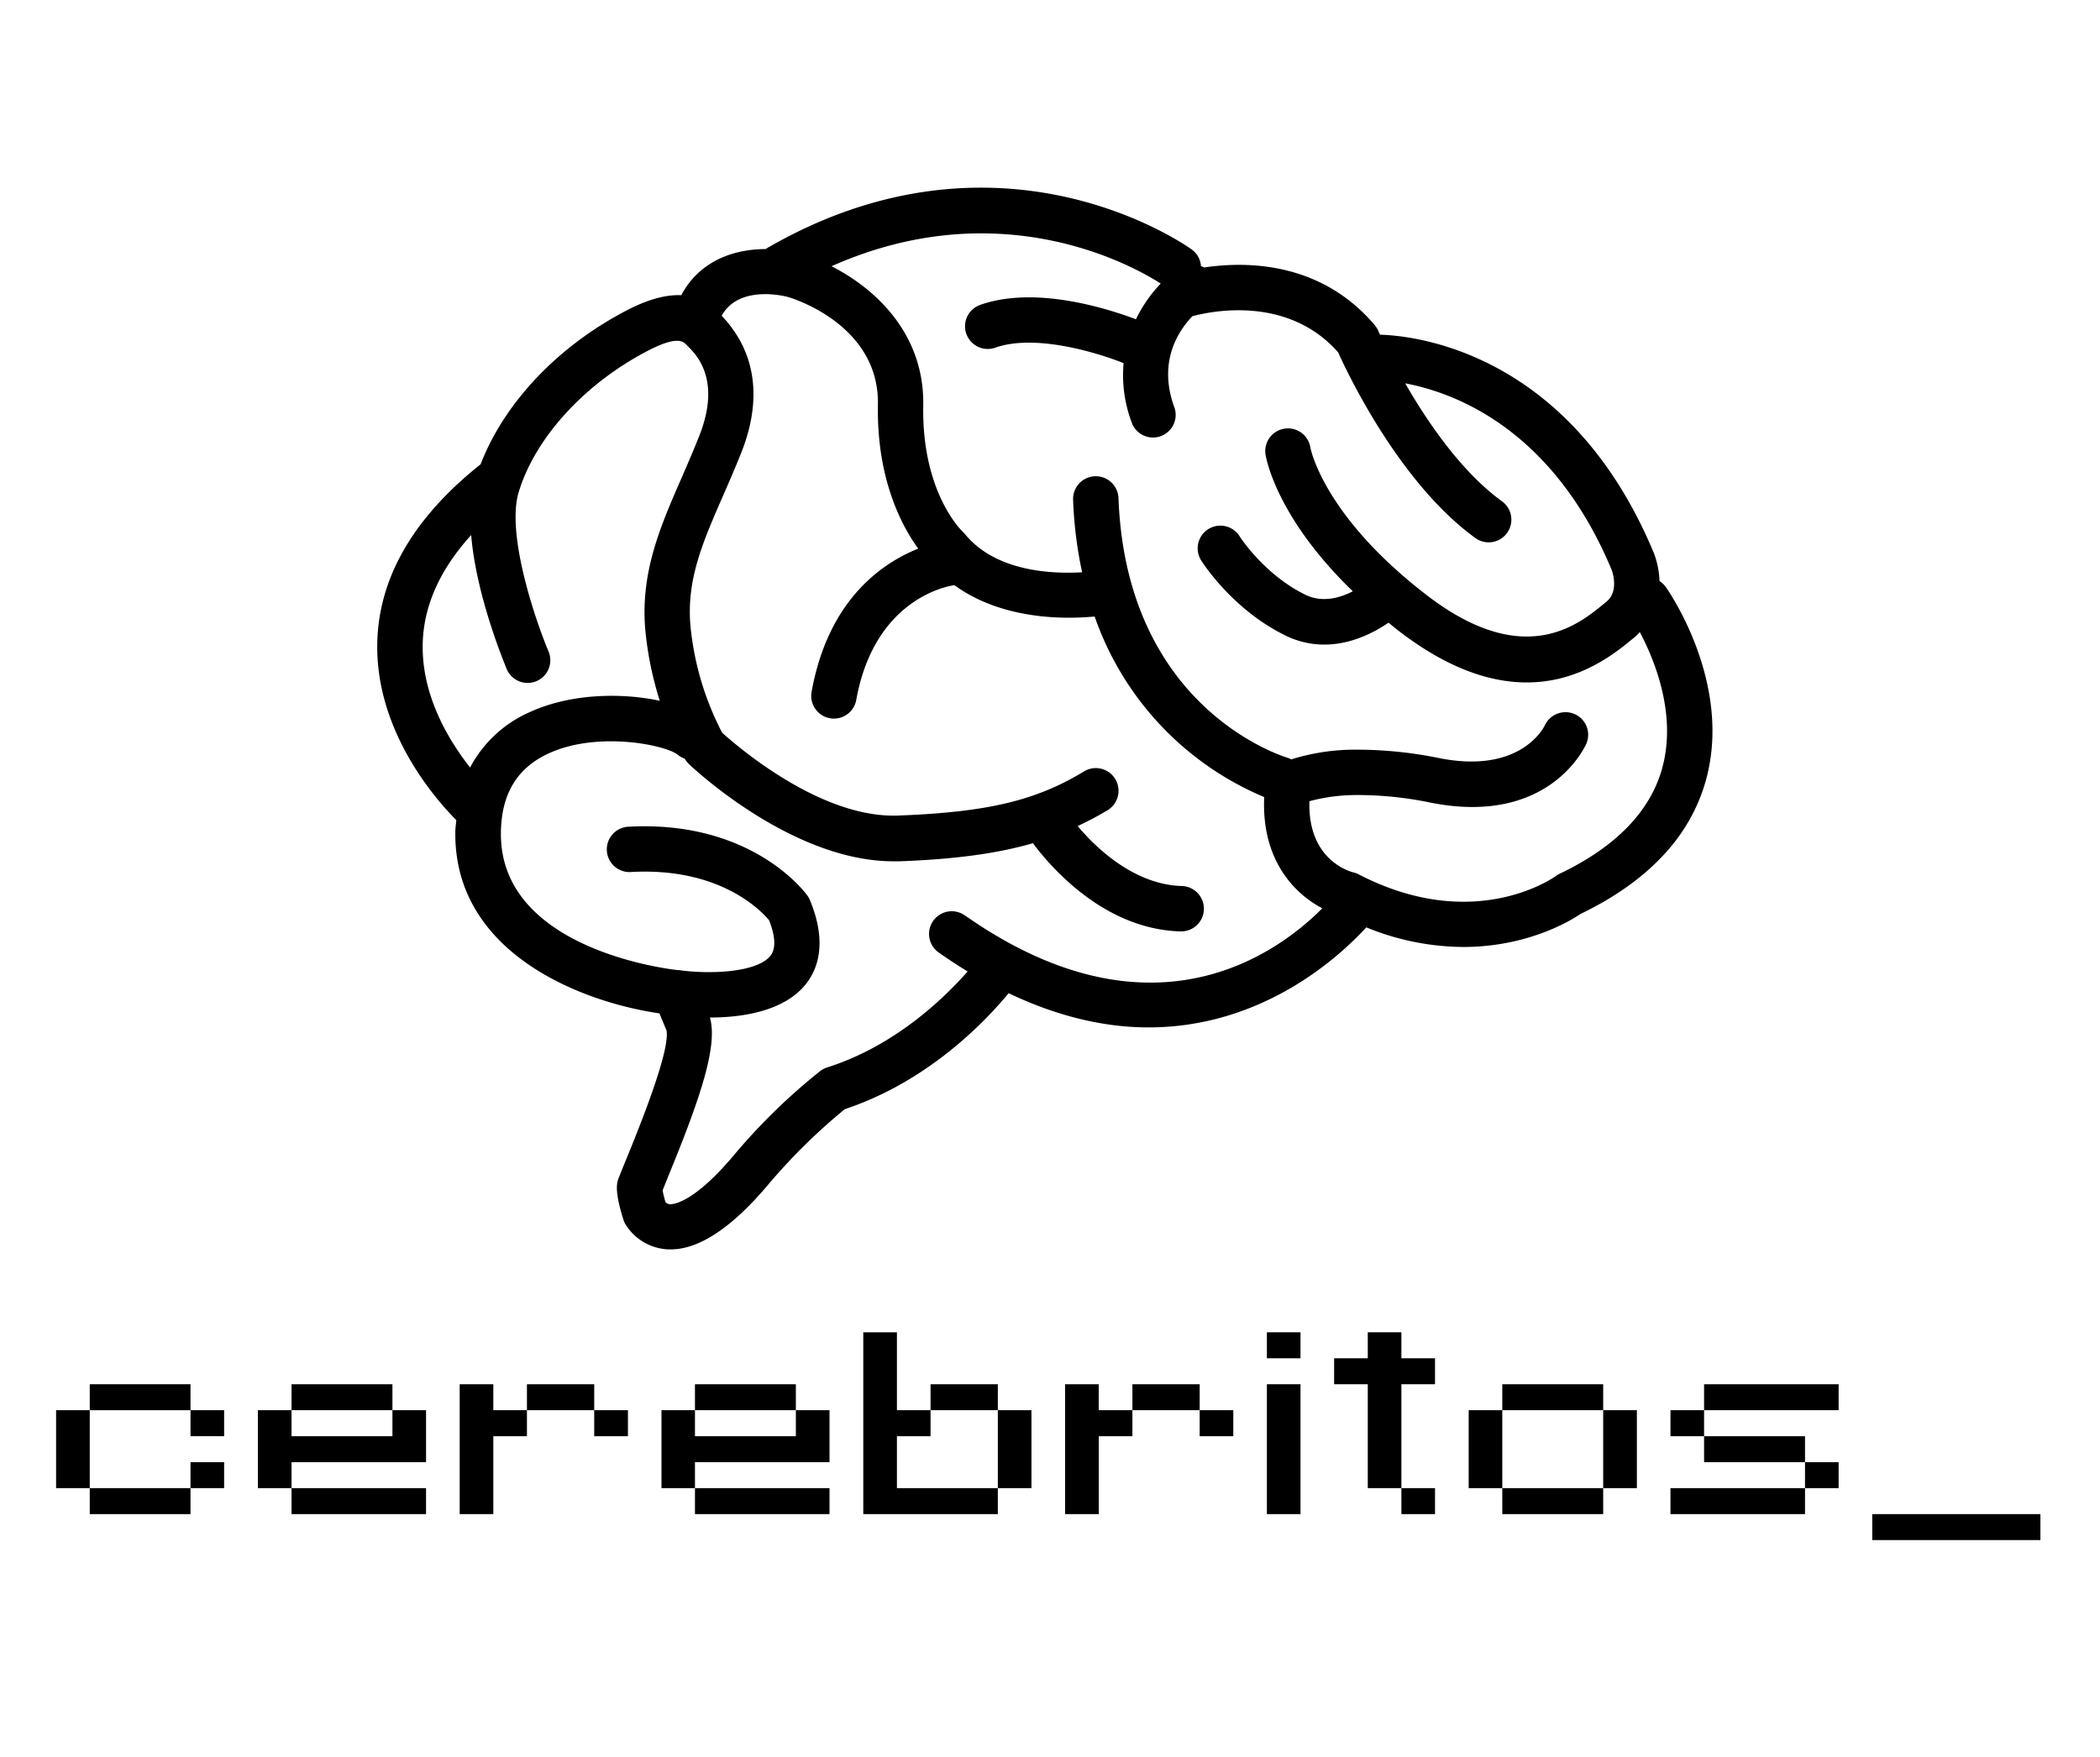<svg id="Capa_1" data-name="Capa 1"
    xmlns="http://www.w3.org/2000/svg" viewBox="0 0 595.28 498.2">
    <path d="M15.9,421.9V399.81h9.54V421.9Zm9.54-22.09v-7.36H54v7.36Zm0,29.46V421.9H54v7.37ZM54,407.18v-7.37h9.53v7.37Zm0,14.72v-7.36h9.53v7.36Z"/>
    <path d="M73.1,421.9V399.81h9.54v7.37h28.6v-7.37h9.53v14.73H82.64v7.36Zm9.54-22.09v-7.36h28.6v7.36Zm0,29.46V421.9h38.13v7.37Z"/>
    <path d="M130.31,429.27V392.45h9.53v7.36h9.53v7.37h-9.53v22.09Zm19.06-29.46v-7.36h19.07v7.36Zm19.07,7.37v-7.37H178v7.37Z"/>
    <path d="M187.51,421.9V399.81H197v7.37h28.6v-7.37h9.54v14.73H197v7.36ZM197,399.81v-7.36h28.6v7.36Zm0,29.46V421.9h38.14v7.37Z"/>
    <path d="M244.71,429.27V377.72h9.54v22.09h9.53v7.37h-9.53V421.9h28.6v7.37Zm19.07-29.46v-7.36h19.07v7.36Zm19.07,22.09V399.81h9.53V421.9Z"/>
    <path d="M301.91,429.27V392.45h9.54v7.36H321v7.37h-9.53v22.09ZM321,399.81v-7.36h19.07v7.36Zm19.07,7.37v-7.37h9.53v7.37Z"/>
    <path d="M359.12,385.09v-7.37h9.53v7.37Zm0,44.18V392.45h9.53v36.82Z"/>
    <path d="M387.72,421.9V392.45h-9.54v-7.36h9.54v-7.37h9.53v7.37h9.53v7.36h-9.53V421.9Zm9.53,7.37V421.9h9.53v7.37Z"/>
    <path d="M416.32,421.9V399.81h9.53V421.9Zm9.53-22.09v-7.36h28.6v7.36Zm0,29.46V421.9h28.6v7.37Zm28.6-7.37V399.81H464V421.9Z"/>
    <path d="M473.52,407.18v-7.37h9.53v7.37Zm0,22.09V421.9h38.14v7.37Zm9.53-29.46v-7.36h38.14v7.36Zm0,14.73v-7.36h28.61v7.36Zm28.61,7.36v-7.36h9.53v7.36Z"/>
    <path d="M530.72,436.63v-7.36h47.67v7.36Z"/>
    <path d="M472.2,166.44a6.41,6.41,0,0,0-1.79-1.7,24.25,24.25,0,0,0-1.62-8c-23.85-57.19-68.07-61.59-77.6-61.85l-.5-1.1a6.64,6.64,0,0,0-1-1.61c-15.35-18.13-36.57-18.11-48.32-16.35a7.69,7.69,0,0,0-.94-.38,6.29,6.29,0,0,0-2.58-4.69c-2.2-1.6-54.84-38.46-120.52-.35-.09.06-.14.15-.22.2-8.5,0-18.58,2.93-24,13.09-3.9-.19-8.89.89-15.37,4.25-19.67,10.21-34.82,26.32-41.5,43.68-18.73,14.89-28.62,31.64-29.27,49.84-.92,25.46,16.55,45.19,22.38,51.05-.09,1.11-.27,2.13-.28,3.31-.44,34.32,35.64,48.26,57.85,51.47l2,4.81c.81,3.86-3,16.13-11.38,36.5-.88,2.14-1.62,4-2.13,5.27s-1.35,3.49,1.31,11.92a6.38,6.38,0,0,0,.93,1.84,15,15,0,0,0,11.88,6.58h.58c8,0,17.26-6.09,27.45-18.13a166.69,166.69,0,0,1,21.91-21.63c23.64-7.85,39.79-24.81,46.44-32.88,14.51,6.92,27.8,9.7,39.65,9.7,32.17,0,53.83-19.76,61.74-28.36a73.59,73.59,0,0,0,27.47,5.56c18.27,0,30.51-7.49,33.29-9.38,19.46-9.4,31.47-22.4,35.7-38.62C490.86,193.29,473,167.52,472.2,166.44ZM119.84,182c.38-10.56,5-20.7,13.72-30.31,1.4,16.89,9,35.34,10.08,38a6.43,6.43,0,1,0,11.85-5c-3.58-8.5-12.09-33.18-8.45-45.19,4.67-15.42,18.71-30.78,36.65-40.08,8.35-4.33,10-2.59,10.92-1.65l.47.49c2.33,2.33,9.42,9.42,3.16,25.27-1.64,4.16-3.36,8.09-5,11.88-6.16,14.1-12,27.41-10.21,44.27a96.18,96.18,0,0,0,4,19c-10.81-2.31-25.17-2.11-36.77,3.17a35,35,0,0,0-17,15.75C127.26,210,119.3,197,119.84,182Zm153.71,77.57a6.43,6.43,0,1,0-7.38,10.53c2.74,1.93,5.45,3.69,8.12,5.32-6.69,7.62-20.65,21.15-39.83,27.21a6.61,6.61,0,0,0-1.92,1,170.62,170.62,0,0,0-24.8,24.23C196.6,341,190.94,341.41,190,341.41a1.84,1.84,0,0,1-1.37-.61c-.35-1.24-.66-2.51-.81-3.32.44-1.1,1-2.43,1.61-4,9.18-22.36,14.07-36.95,11.82-45,9,0,21.17-1.72,27.32-9.65,3.23-4.17,6-11.65,1-23.66a6,6,0,0,0-.69-1.24c-.63-.88-15.76-21.48-50.8-19.54a6.43,6.43,0,0,0,.72,12.84c25.24-1.44,37,11,39.22,13.69,1.32,3.36,2.31,7.57.41,10-3.79,4.89-17.5,5.35-26,4.11h-.21l-.12,0c-.5-.05-50.54-5.19-50.11-39,.14-11,4.61-18.36,13.65-22.48,13.94-6.36,33.27-2.3,36.55.48a6.24,6.24,0,0,0,1.9,1.05l.07.11a6.29,6.29,0,0,0,1,1.31c1.2,1.15,29.27,27.69,58.12,27.69q.87,0,1.74,0c15.66-.59,27.53-2.17,37.78-5.13,5.3,7.1,20.35,24.35,41.71,25h.22a6.43,6.43,0,0,0,.21-12.86c-13.38-.45-24.05-10.58-29.46-17a91.15,91.15,0,0,0,8.49-4.5,6.43,6.43,0,0,0-6.68-11c-13.65,8.3-27.46,11.57-52.75,12.52-21.94.82-45.61-19.68-49.84-23.49a83,83,0,0,1-8.9-29.49c-1.42-13.48,3.26-24.2,9.2-37.78,1.71-3.93,3.49-8,5.2-12.31,4.18-10.61,6.55-25.79-5.63-38.64,5-9,18.3-5.45,18.84-5.3,1.06.31,25.87,7.78,25.45,30.48-.38,21.08,6.73,34.4,11.43,40.85-10,4-25.49,14.26-30.23,40.62a6.43,6.43,0,0,0,12.66,2.28c5.24-29.12,26.52-32.37,27.82-32.54,10.22,7.46,23,9.23,32.41,9.23,2.81,0,5.3-.15,7.35-.34a86.15,86.15,0,0,0,48.06,51.19c-.81,17.66,8.39,27.31,16.47,31.53C361.83,270.6,326.21,296.46,273.55,259.55Zm197.74-42.19C468,229.84,458.17,240.07,442,247.77a7.43,7.43,0,0,0-1,.61c-.94.68-23.4,16.35-55.91-.51a6.14,6.14,0,0,0-1.5-.55c-.56-.14-12.95-3.24-12.41-20.17a51.63,51.63,0,0,1,13.65-1.75,101.88,101.88,0,0,1,20.56,2.13c33.64,6.75,43.85-15.71,44.27-16.67a6.38,6.38,0,0,0-3.25-8.38,6.47,6.47,0,0,0-8.5,3.15c-.27.57-6.87,13.93-30,9.29a116.64,116.64,0,0,0-23.21-2.38A60.7,60.7,0,0,0,366,215.3a5.75,5.75,0,0,0-.65-.34c-1.88-.55-46.05-14.1-48.3-73.75a6.43,6.43,0,0,0-12.86.49,118.46,118.46,0,0,0,2.55,20.55c-8.93.52-24.57-.29-33.2-10.82a7.45,7.45,0,0,0-.61-.65c-.47-.45-11.66-11.3-11.22-35.77.38-20.66-13.92-33.38-26-39.53,48.11-21.41,85.89.13,93.31,4.91A39.8,39.8,0,0,0,322,90.52c-8.37-3.16-28.67-9.55-44.15-4.08a6.43,6.43,0,0,0,4.28,12.13c11.1-3.93,28.38,1.21,36.37,4.38A38.28,38.28,0,0,0,321,120.31a6.43,6.43,0,0,0,12-4.53c-4.87-12.92.82-21.76,5-26.13C343.4,88.2,365,83.71,379.3,99.86c2.67,5.94,17.44,37.15,38.93,52.68a6.32,6.32,0,0,0,3.76,1.22,6.43,6.43,0,0,0,3.77-11.64c-11.53-8.34-21.19-22.58-27.43-33.44,13.94,2.62,41.82,12.85,58.53,52.9.1.25,2.21,6-1.48,9l-.61.5c-7.41,6.1-22.83,18.79-50.31-2.33-29.43-22.61-32.95-41.67-33-41.79a6.43,6.43,0,1,0-12.73,1.85c.12.82,2.89,17.69,24.75,38.83-3.7,1.91-8.69,3.32-13.51.95-11.63-5.7-18.52-16.44-18.58-16.54a6.43,6.43,0,0,0-10.91,6.82c.36.57,8.81,13.9,23.83,21.27a24.91,24.91,0,0,0,11.08,2.61c7.57,0,14.09-3.4,18.21-6.21,1,.81,1.94,1.6,3,2.41,14.17,10.89,26.24,14.53,36.17,14.53,15,0,25.1-8.31,30.15-12.47l.59-.48a18.36,18.36,0,0,0,1.32-1.33C469,187.07,475.25,202.32,471.29,217.36Z"/>
</svg>